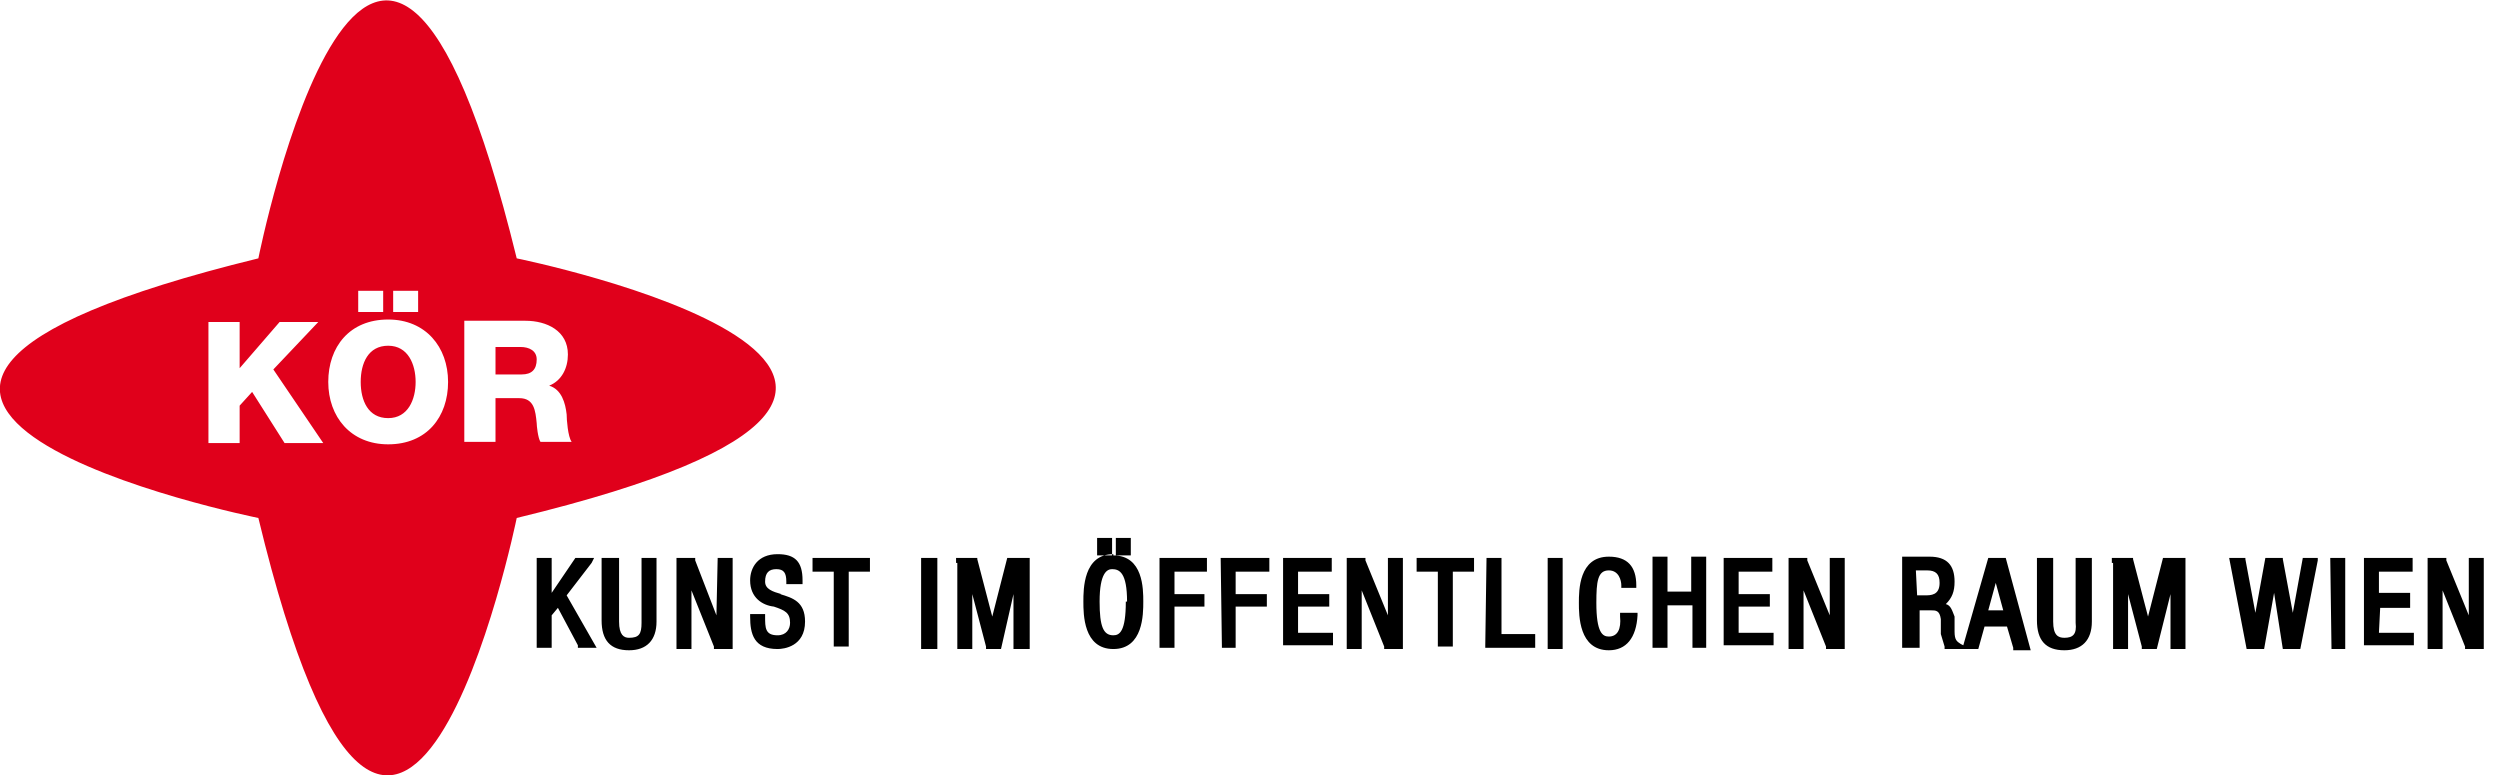 <svg xmlns="http://www.w3.org/2000/svg" xmlns:xlink="http://www.w3.org/1999/xlink" viewBox="-1300 1041 200.3 62.1" width="200.3" height="62.1">
  <defs>
    <path id="a" d="M-1300 1041h229.5v62.1H-1300z"/>
  </defs>
  <clipPath id="b">
    <use xlink:href="#a" overflow="visible" width="100%" height="100%"/>
  </clipPath>
  <path d="M-1266.7 1071.6c0-1.4-.6-2.9-2.2-2.9s-2.2 1.4-2.2 2.9.6 2.9 2.2 2.9 2.2-1.5 2.2-2.9m9.7-1.8c0-.7-.6-1-1.3-1h-2v2.2h2.1c.8 0 1.2-.4 1.2-1.2m1 2.1c1 .3 1.3 1.4 1.4 2.3 0 .4.1 1.8.4 2.2h-2.5c-.2-.3-.3-1.3-.3-1.5-.1-1-.2-2-1.4-2h-1.9v3.5h-2.5v-9.7h4.9c1.7 0 3.4.8 3.4 2.7 0 1.1-.5 2.1-1.5 2.5m-8.1-.3c0 2.8-1.7 5-4.8 5-3 0-4.8-2.2-4.8-5s1.7-5 4.8-5c3 0 4.8 2.2 4.8 5m-2.4-5.6h-2v-1.7h2zm-2.8 0h-2v-1.7h2zm-8.8 4.6l4 5.9h-3.1l-2.6-4.1-1 1.1v3h-2.5v-9.7h2.5v3.7l3.2-3.7h3.1zm19.5-8.9c-11.4-46.5-20.7 0-20.7 0-46.6 11.4 0 20.8 0 20.8 11.2 46.4 20.7 0 20.7 0 46.7-11.3 0-20.8 0-20.8" clip-path="url(#b)" fill="#e0001b"/>
  <path d="M-1252.6 1086.1l.2-.4h-1.5l-1.9 2.8v-2.8h-1.2v7.2h1.2v-2.6l.5-.6 1.6 3v.2h1.5l-2.4-4.2zm4 4.8c0 .9-.2 1.2-1 1.2-.4 0-.8-.2-.8-1.3v-5.1h-1.4v5c0 1.6.7 2.4 2.2 2.4 1.4 0 2.2-.8 2.2-2.3v-5.1h-1.2zm6-.6l-1.7-4.4v-.2h-1.5v7.3h1.2v-4.7l1.8 4.5v.2h1.5v-7.3h-1.2zm5.2-1.7c-.7-.2-1.3-.4-1.3-1 0-.7.3-1 .9-1 .6 0 .8.3.8 1v.2h1.3v-.3c0-1.5-.6-2.1-2-2.1-1.6 0-2.2 1.1-2.2 2.1 0 1.4 1 2 1.9 2.1.9.3 1.3.5 1.3 1.3 0 .5-.3 1-1 1-1 0-1-.6-1-1.5v-.2h-1.2v.2c0 1.4.3 2.6 2.2 2.6.5 0 2.2-.2 2.2-2.2 0-1.6-1-1.9-2-2.2zm2.5-1.8h1.7v6h1.2v-6h1.7v-1.1h-4.6zm8.7-1.1h1.3v7.3h-1.3zm5.7 4.7l-1.2-4.6v-.1h-1.7v.4h.1v6.9h1.2v-4.4l1.1 4.2v.2h1.2l1-4.4v4.4h1.3v-7.3h-1.8zm9.7-5c-2.4 0-2.4 2.8-2.4 3.8s0 3.8 2.4 3.8 2.4-2.8 2.4-3.8 0-3.7-2.4-3.7zm1 3.8c0 2.4-.5 2.7-1 2.7-.8 0-1.1-.7-1.1-2.7 0-2.3.6-2.6 1-2.6.6 0 1.2.3 1.2 2.6zm-.8-5.1h1.2v1.4h-1.2zm-1.5 0h1.2v1.4h-1.2zm5 8.8h1.2v-3.3h2.4v-1h-2.4v-1.8h2.6v-1.1h-3.8zm5 0h1.1v-3.3h2.5v-1h-2.5v-1.8h2.7v-1.1h-3.9zm6.1-3.3h2.5v-1h-2.5v-1.8h2.7v-1.1h-3.9v7h4v-1h-2.8zm7.2.7l-1.8-4.4v-.2h-1.5v7.3h1.2v-4.7l1.8 4.5v.2h1.5v-7.3h-1.2zm2.3-3.5h1.7v6h1.2v-6h1.7v-1.1h-4.6zm6.8-1.1h-1.2l-.1 7v.2h4v-1.1h-2.7zm3.7 0h1.2v7.3h-1.2zm5.8 4.7c.1 1-.2 1.6-.9 1.6-.5 0-1-.3-1-2.7 0-1.7.1-2.6 1-2.6.8 0 1 .8 1 1.2v.2h1.2v-.2c0-1.5-.7-2.3-2.2-2.3-2.4 0-2.4 2.7-2.4 3.7s0 3.8 2.4 3.8c1.4 0 2.2-1 2.3-2.8v-.2h-1.4zm5.7-2h-1.9v-2.8h-1.2v7.3h1.2v-3.4h2v3.4h1.1v-7.3h-1.2zm3.8 1.2h2.5v-1h-2.5v-1.8h2.7v-1.1h-3.9v7h4v-1h-2.8zm7.3.7l-1.8-4.4v-.2h-1.5v7.3h1.2v-4.7l1.8 4.5v.2h1.5v-7.3h-1.2zm14.1-4.6h-1.4l-2 7-.2-.1c-.3-.2-.5-.3-.5-1v-1.2c-.2-.5-.3-.9-.7-1 .5-.5.7-1 .7-1.8 0-1.3-.6-2-2-2h-2.2v7.3h1.4v-3h.9c.4 0 .7 0 .8.7v1.2l.3 1v.2h2.7l.5-1.8h1.8l.5 1.7v.2h1.4zm-.2 4.2h-1.2l.6-2.2zm-7-3.2h.9c.7 0 1 .3 1 1 0 1-.7 1-1.2 1h-.6zm12.8 4.2c.1.9-.2 1.2-.9 1.2-.5 0-.9-.2-.9-1.3v-5.1h-1.3v5c0 1.6.7 2.4 2.2 2.4 1.4 0 2.2-.8 2.2-2.3v-5.1h-1.3zm5.8-.5l-1.2-4.6v-.1h-1.7v.4h.1v6.9h1.2v-4.4l1.1 4.2v.2h1.2l1.1-4.4v4.4h1.2v-7.3h-1.8zm13.6-4.7h-1.2l-.8 4.4-.8-4.3v-.1h-1.4l-.8 4.4-.8-4.3v-.1h-1.3l1.4 7.3h1.4l.8-4.5.7 4.5h1.4l1.4-7.1zm1 0h1.2v7.3h-1.1zm4 4h2.4v-1.2h-2.5v-1.7h2.7v-1.1h-3.9v7h4v-1h-2.8zm7.1-4v4.6l-1.8-4.4v-.2h-1.5v7.3h1.2v-4.7l1.8 4.5v.2h1.5v-7.3z"/>
</svg>
